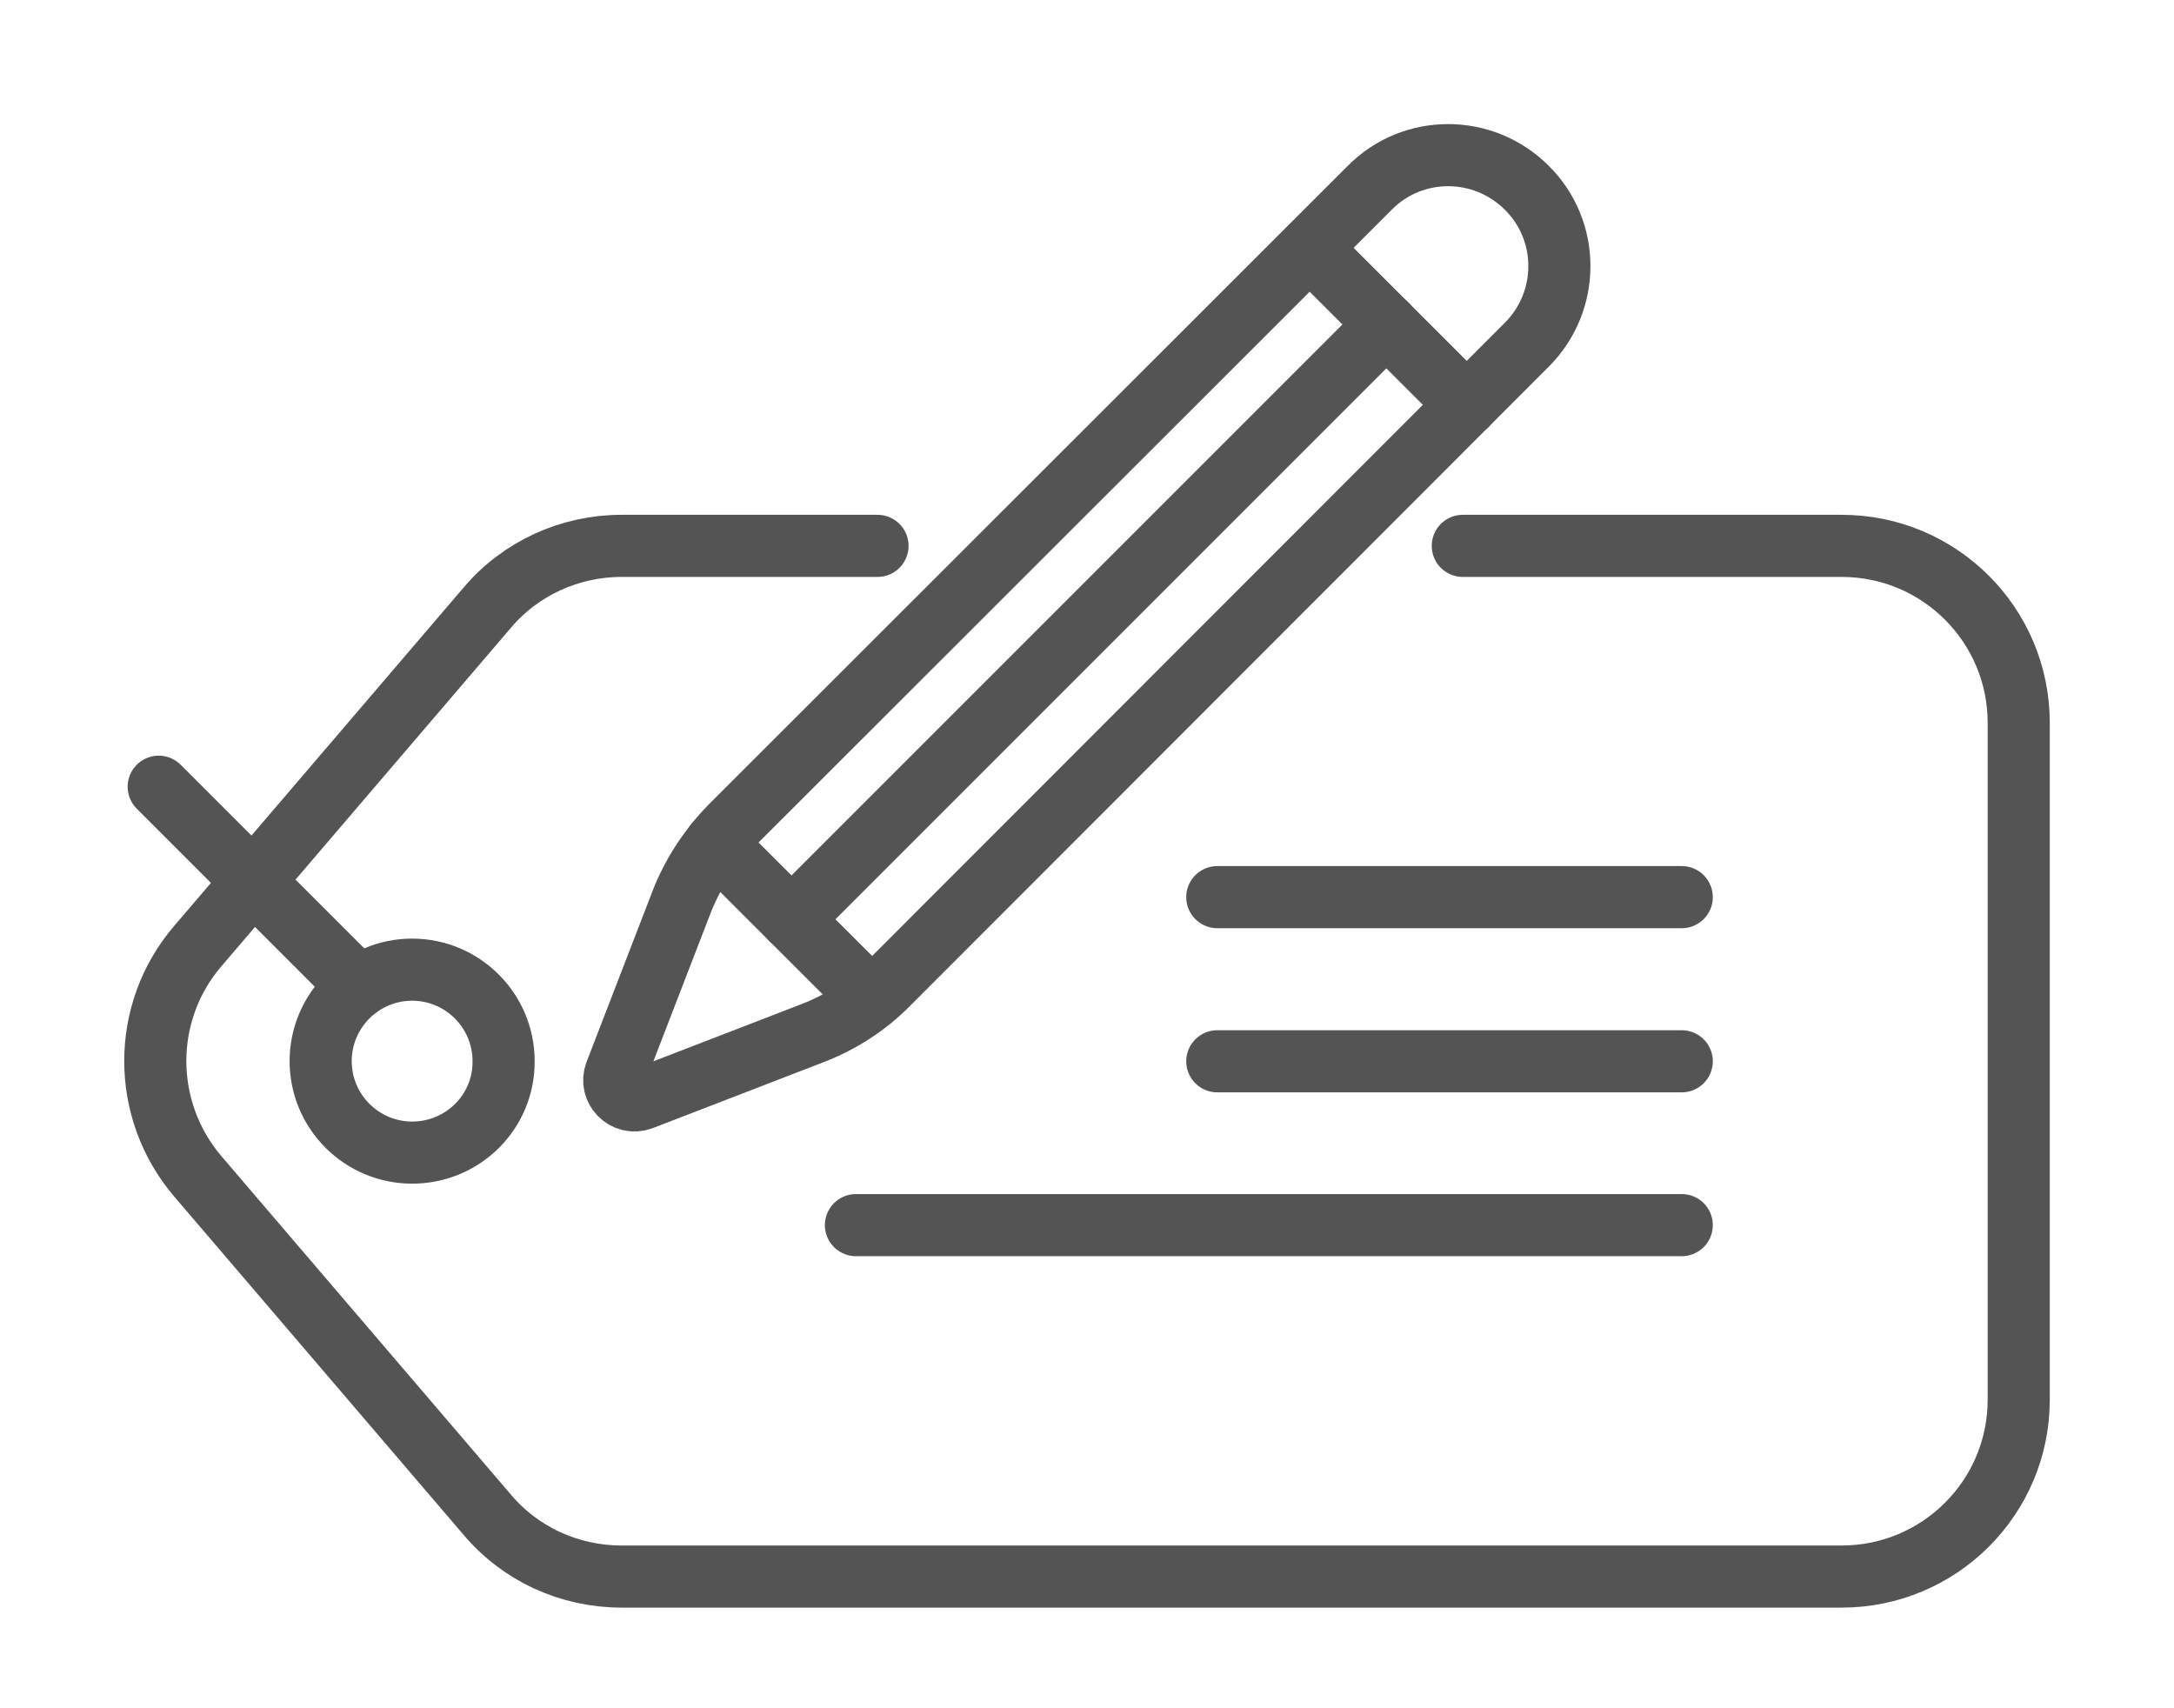 <svg width="14" height="11" viewBox="0 0 14 11" fill="none" xmlns="http://www.w3.org/2000/svg">
<path d="M2.654 7.422C2.329 7.422 2.065 7.158 2.065 6.833C2.065 6.508 2.329 6.244 2.654 6.244C2.979 6.244 3.243 6.508 3.243 6.833C3.246 7.158 2.982 7.422 2.654 7.422Z" stroke="#545454" stroke-width="0.4" stroke-miterlimit="10" stroke-linecap="round" stroke-linejoin="round"/>
<path d="M4.389 5.809L3.964 6.91C3.925 7.013 4.025 7.116 4.131 7.078L5.232 6.653C5.416 6.582 5.58 6.476 5.718 6.337L9.832 2.22C10.112 1.94 10.112 1.486 9.832 1.209C9.552 0.929 9.098 0.929 8.821 1.209L4.704 5.323C4.569 5.462 4.46 5.626 4.389 5.809Z" stroke="#545454" stroke-width="0.4" stroke-miterlimit="10" stroke-linecap="round" stroke-linejoin="round"/>
<path d="M9.446 2.607L8.435 1.597" stroke="#545454" stroke-width="0.4" stroke-miterlimit="10" stroke-linecap="round" stroke-linejoin="round"/>
<path d="M5.61 6.432L4.608 5.431" stroke="#545454" stroke-width="0.4" stroke-miterlimit="10" stroke-linecap="round" stroke-linejoin="round"/>
<path d="M5.651 3.515H4.003C3.671 3.515 3.352 3.659 3.137 3.914L1.273 6.093C0.909 6.518 0.909 7.146 1.273 7.574L3.137 9.753C3.352 10.008 3.668 10.152 4.003 10.152H11.86C12.488 10.152 13 9.644 13 9.013V4.654C13 4.026 12.491 3.515 11.86 3.515H9.42" stroke="#545454" stroke-width="0.4" stroke-miterlimit="10" stroke-linecap="round" stroke-linejoin="round"/>
<path d="M2.31 6.354L1.022 5.066" stroke="#545454" stroke-width="0.4" stroke-miterlimit="10" stroke-linecap="round" stroke-linejoin="round"/>
<path d="M7.839 5.777H10.83" stroke="#545454" stroke-width="0.4" stroke-miterlimit="10" stroke-linecap="round" stroke-linejoin="round"/>
<path d="M7.839 6.834H10.83" stroke="#545454" stroke-width="0.4" stroke-miterlimit="10" stroke-linecap="round" stroke-linejoin="round"/>
<path d="M5.512 7.889H10.83" stroke="#545454" stroke-width="0.4" stroke-miterlimit="10" stroke-linecap="round" stroke-linejoin="round"/>
<path d="M8.928 2.089L5.097 5.92" stroke="#545454" stroke-width="0.4" stroke-miterlimit="10" stroke-linecap="round" stroke-linejoin="round"/>
</svg>
